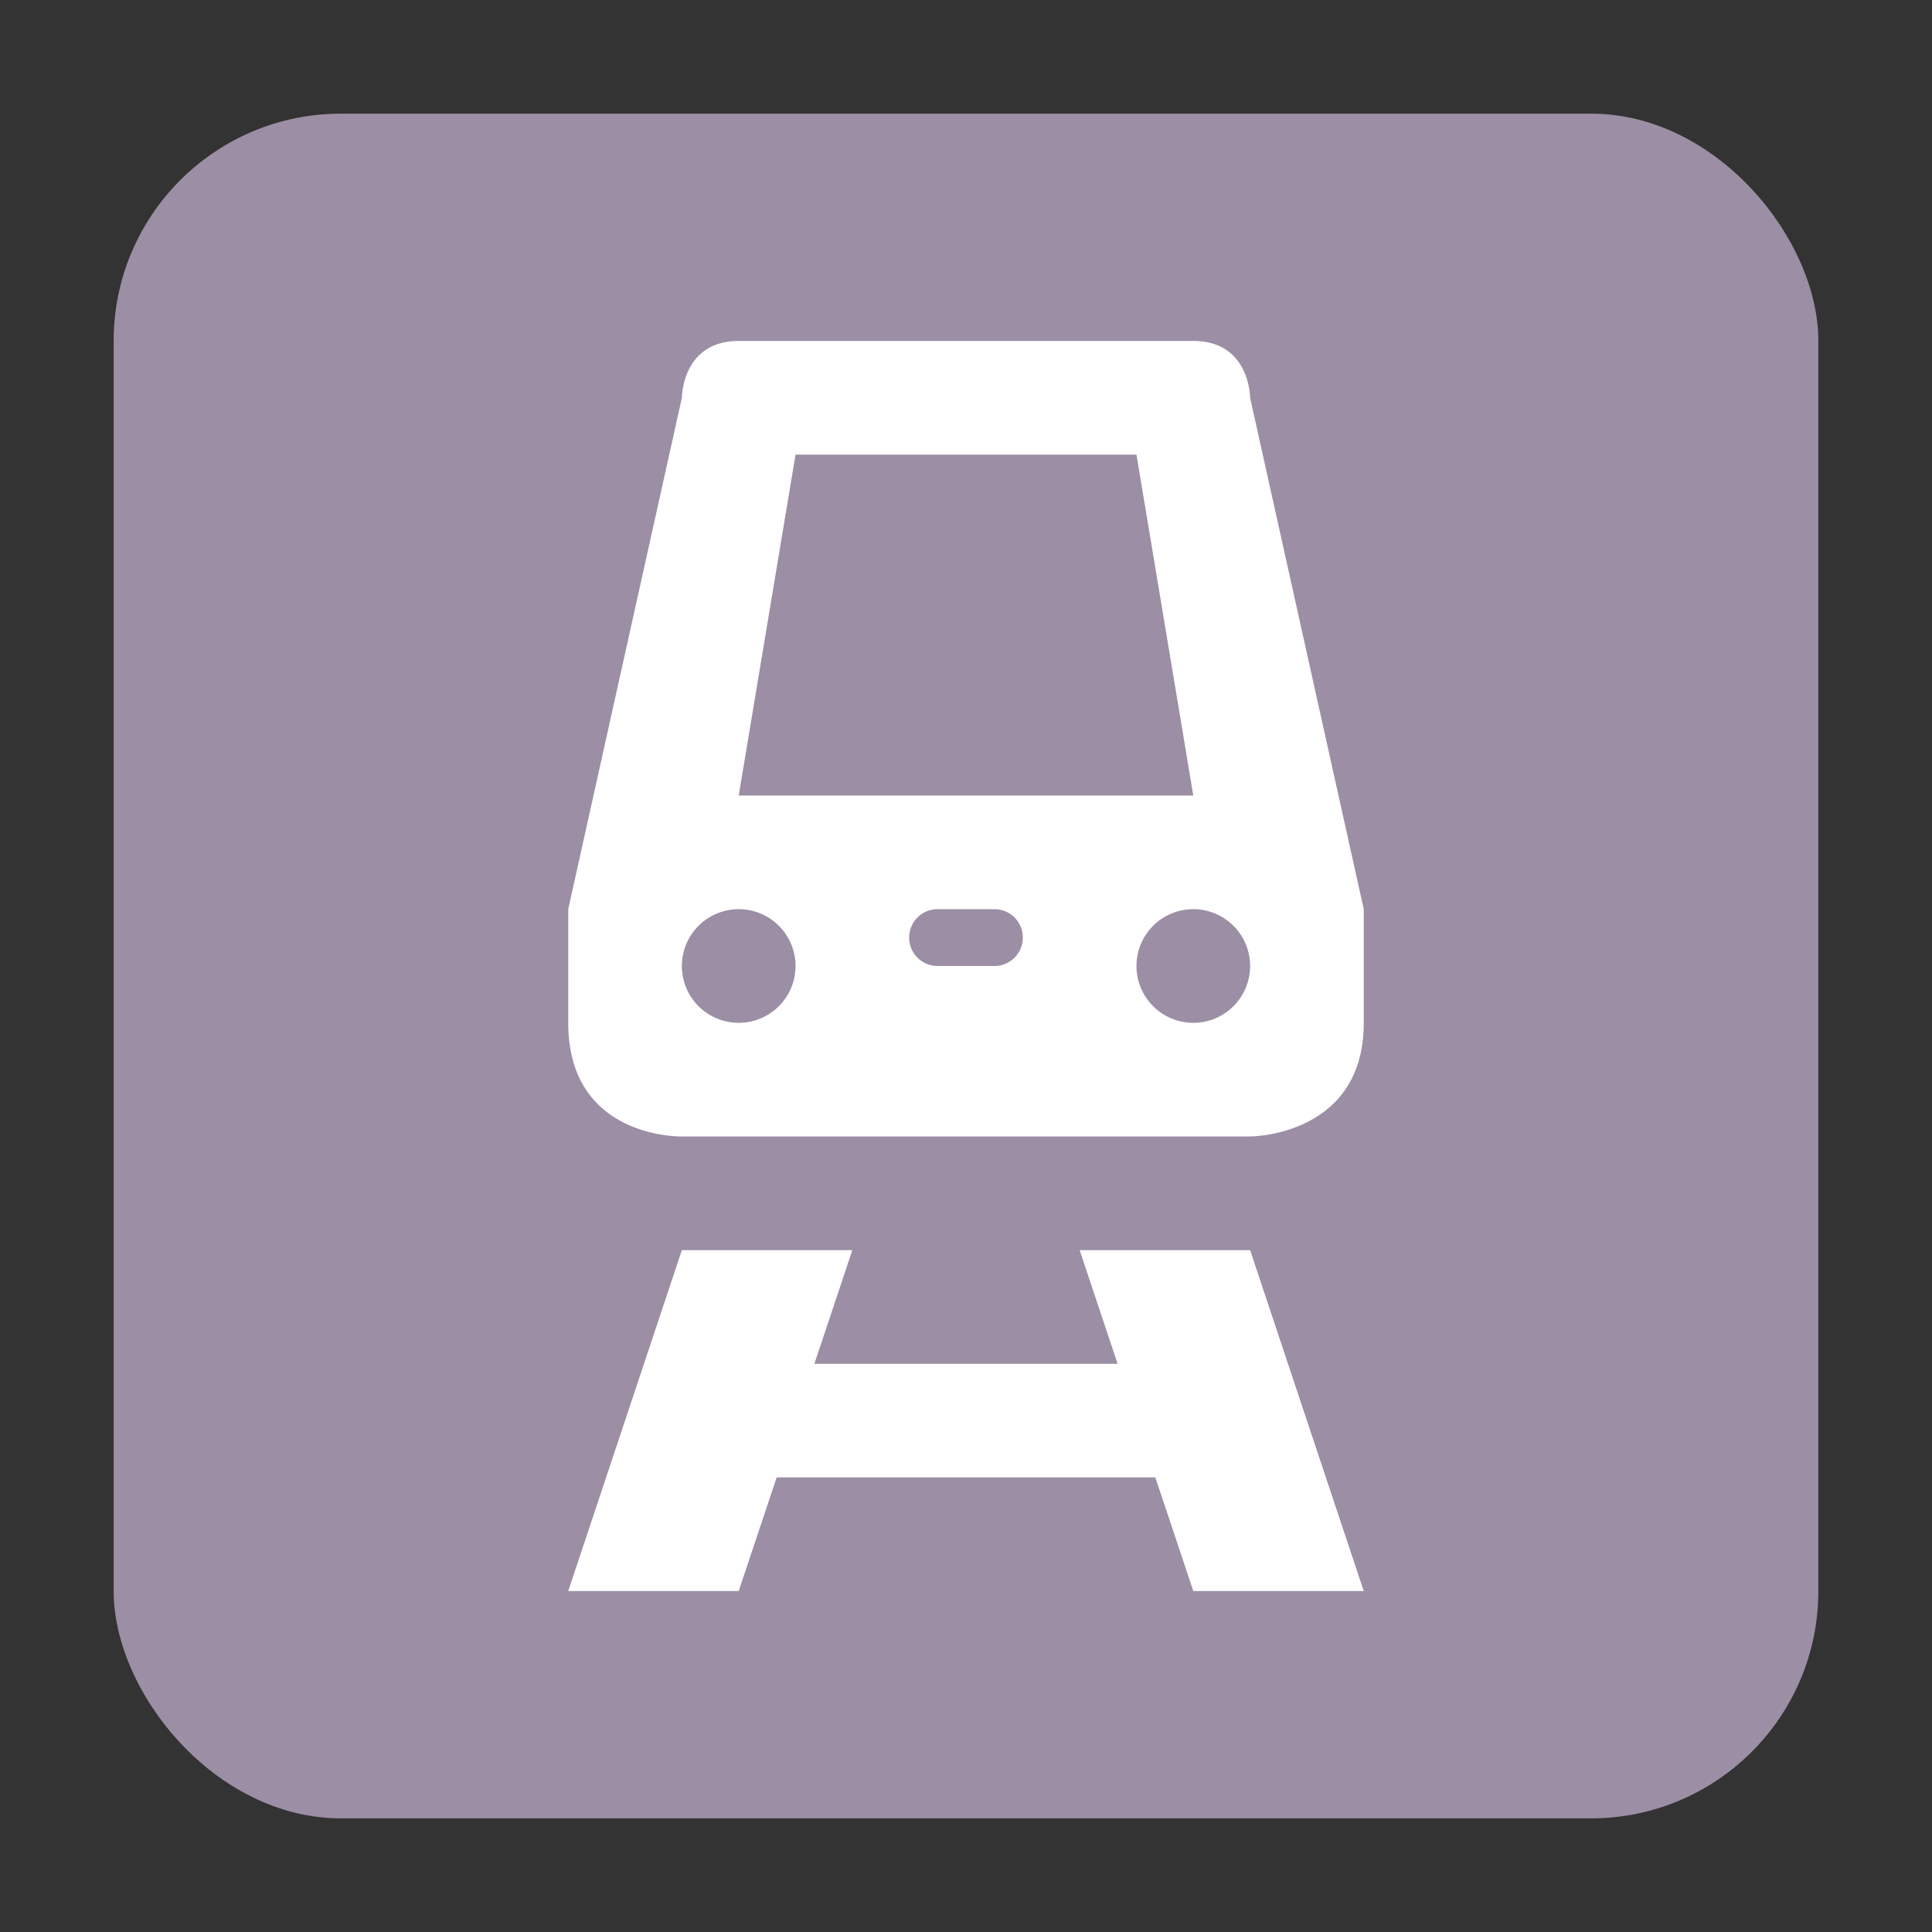 <?xml version="1.0" encoding="UTF-8" standalone="no"?>
<!-- Created with Inkscape (http://www.inkscape.org/) -->

<svg
   xmlns:dc="http://purl.org/dc/elements/1.1/"
   xmlns:cc="http://creativecommons.org/ns#"
   xmlns:rdf="http://www.w3.org/1999/02/22-rdf-syntax-ns#"
   xmlns:svg="http://www.w3.org/2000/svg"
   xmlns="http://www.w3.org/2000/svg"
   xmlns:sodipodi="http://sodipodi.sourceforge.net/DTD/sodipodi-0.dtd"
   xmlns:inkscape="http://www.inkscape.org/namespaces/inkscape"
   width="17"
   height="17"
   id="svg4764"
   version="1.1"
   inkscape:version="0.91+devel+osxmenu r12911"
   sodipodi:docname="subway-11.svg"
   viewBox="0 0 17 17">
  <rect x="0" y="0" width="17" height="17" fill="#333333" stroke="none"/>
  <defs
     id="defs4766" />
  <sodipodi:namedview
     id="base"
     pagecolor="#ffffff"
     bordercolor="#666666"
     borderopacity="1.0"
     inkscape:pageopacity="0.0"
     inkscape:pageshadow="2"
     inkscape:zoom="12.973872"
     inkscape:cx="-6.4730329"
     inkscape:cy="6.7113709"
     inkscape:document-units="px"
     inkscape:current-layer="layer1"
     showgrid="true"
     showguides="false"
     inkscape:guide-bbox="true"
     inkscape:window-width="959"
     inkscape:window-height="1025"
     inkscape:window-x="960"
     inkscape:window-y="23"
     inkscape:window-maximized="0"
     inkscape:snap-bbox="true"
     inkscape:object-paths="false"
     inkscape:object-nodes="true"
     inkscape:bbox-nodes="true"
     fit-margin-top="0"
     fit-margin-left="0"
     fit-margin-right="0"
     fit-margin-bottom="0">
    <inkscape:grid
       type="xygrid"
       id="grid4772"
       empspacing="2"
       visible="true"
       enabled="true"
       snapvisiblegridlinesonly="true"
       color="#ff00ff"
       opacity="0.125"
       empcolor="#ff00ff"
       empopacity="0.251"
       originx="-4"
       originy="-4" />
    <sodipodi:guide
       orientation="0,1"
       position="1.5,11.5"
       id="guide4789" />
    <sodipodi:guide
       orientation="1,0"
       position="11.5,9.5"
       id="guide4791" />
    <sodipodi:guide
       orientation="0,1"
       position="9.5,-0.5"
       id="guide4793" />
    <sodipodi:guide
       orientation="1,0"
       position="-0.5,8.5"
       id="guide4795" />
    <sodipodi:guide
       orientation="0,1"
       position="4.5,10.5"
       id="guide4797" />
    <sodipodi:guide
       orientation="1,0"
       position="10.5,6.5"
       id="guide4799" />
    <sodipodi:guide
       orientation="0,1"
       position="8.5,1.5"
       id="guide4801" />
    <sodipodi:guide
       orientation="1,0"
       position="1.5,4.5"
       id="guide4803" />
  </sodipodi:namedview>
  <g
     inkscape:label="Layer 1"
     inkscape:groupmode="layer"
     id="layer1"
     transform="translate(-0.5,-1034.862)">
    <rect
       style="opacity:1;fill:#9c8ea4;fill-opacity:1;stroke:none;stroke-width:2.632;stroke-linecap:round;stroke-linejoin:round;stroke-miterlimit:4;stroke-dasharray:none;stroke-dashoffset:0;stroke-opacity:1;marker:none"
       id="rect18064"
       width="15"
       height="15"
       x="1.5"
       y="1035.862"
       rx="2"
       ry="2" />
    <path
       inkscape:connector-curvature="0"
       style="opacity:1;fill:#ffffff;fill-opacity:1;stroke:none;stroke-width:1;stroke-linecap:round;stroke-linejoin:miter;stroke-miterlimit:4;stroke-dasharray:none;stroke-dashoffset:0;stroke-opacity:1"
       d="m 7,1037.862 c -0.5,0 -0.5,0.5 -0.5,0.5 l -1,4.5 0,1 c 0,1.024 1,1 1,1 l 5,0 c 0,0 1,0 1,-1 l 0,-1 -1,-4.5 c 0,0 0,-0.5 -0.5,-0.5 l -4,0 z m 0.5,1 3,0 0.5,3 -4,0 0.5,-3 z m -0.5,4 a 0.5,0.5 0 0 1 0.5,0.5 0.5,0.5 0 0 1 -0.5,0.5 0.5,0.5 0 0 1 -0.5,-0.5 0.5,0.5 0 0 1 0.5,-0.5 z m 1.75,0 0.5,0 c 0.139,0 0.25,0.112 0.25,0.25 0,0.139 -0.112,0.25 -0.25,0.25 l -0.5,0 c -0.139,0 -0.25,-0.112 -0.25,-0.25 0,-0.139 0.112,-0.25 0.25,-0.25 z m 2.25,0 a 0.5,0.5 0 0 1 0.5,0.5 0.5,0.5 0 0 1 -0.5,0.5 0.5,0.5 0 0 1 -0.5,-0.5 0.5,0.5 0 0 1 0.5,-0.5 z m -4.5,3 -1,3 1.5,0 0.334,-1 3.332,0 0.334,1 1.5,0 -1,-3 -1.5,0 0.334,1 -2.668,0 0.334,-1 -1.5,0 z"
       id="path14200" />
  </g>
</svg>
